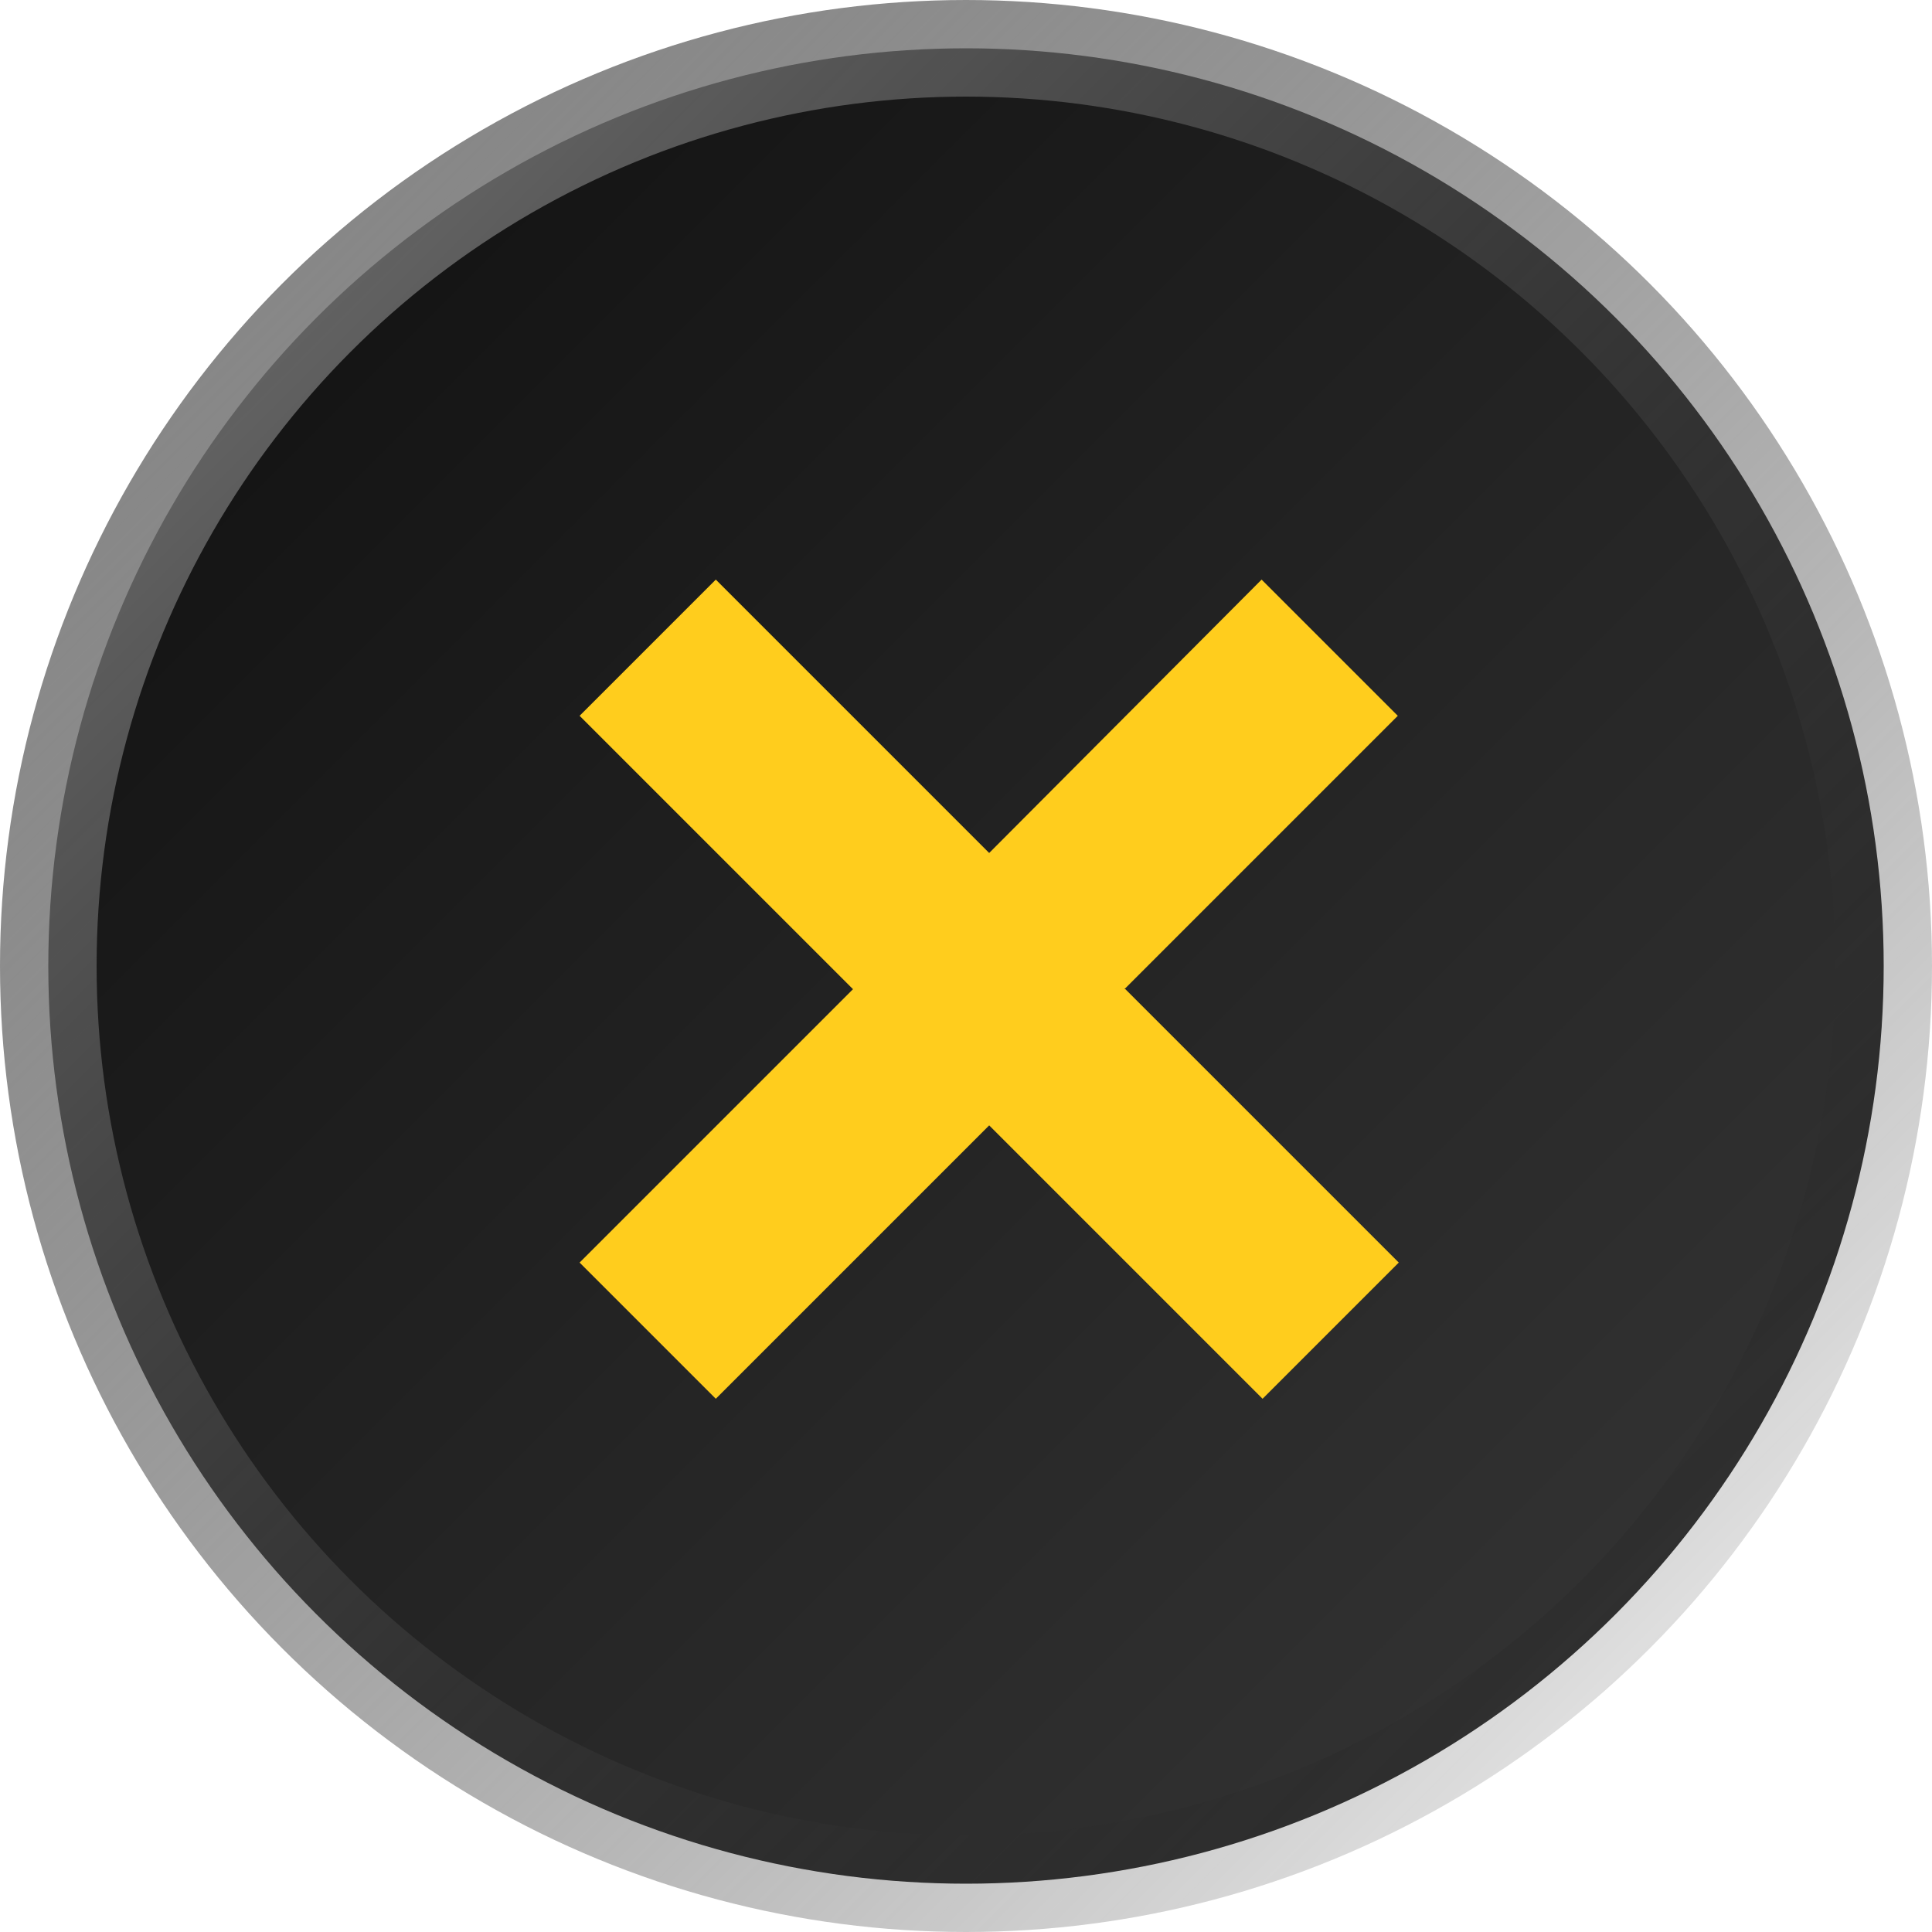 <svg xmlns="http://www.w3.org/2000/svg" width="40" height="40" viewBox="0 0 40 40" fill="none">
  <circle cx="20" cy="20" r="19" fill="url(#paint0_linear_304_357)" stroke="url(#paint1_linear_304_357)" stroke-width="2" />
  <path
    d="M23.28 20.48L28.94 14.82L26.12 12L20.48 17.66L14.82 12L12 14.82L17.66 20.48L12 26.14L14.82 28.96L20.48 23.3L26.14 28.96L28.96 26.14L23.3 20.48H23.28Z"
    fill="#FFCD1D"
  />
  <defs>
    <linearGradient id="paint0_linear_304_357" x1="0" y1="0" x2="40" y2="40" gradientUnits="userSpaceOnUse">
      <stop stop-color="#0D0D0D" />
      <stop offset="1" stop-color="#393939" />
    </linearGradient>
    <linearGradient id="paint1_linear_304_357" x1="0" y1="0" x2="40" y2="40" gradientUnits="userSpaceOnUse">
      <stop stop-color="#848484" />
      <stop offset="1" stop-color="#0D0D0D" stop-opacity="0" />
    </linearGradient>
  </defs>
</svg>
